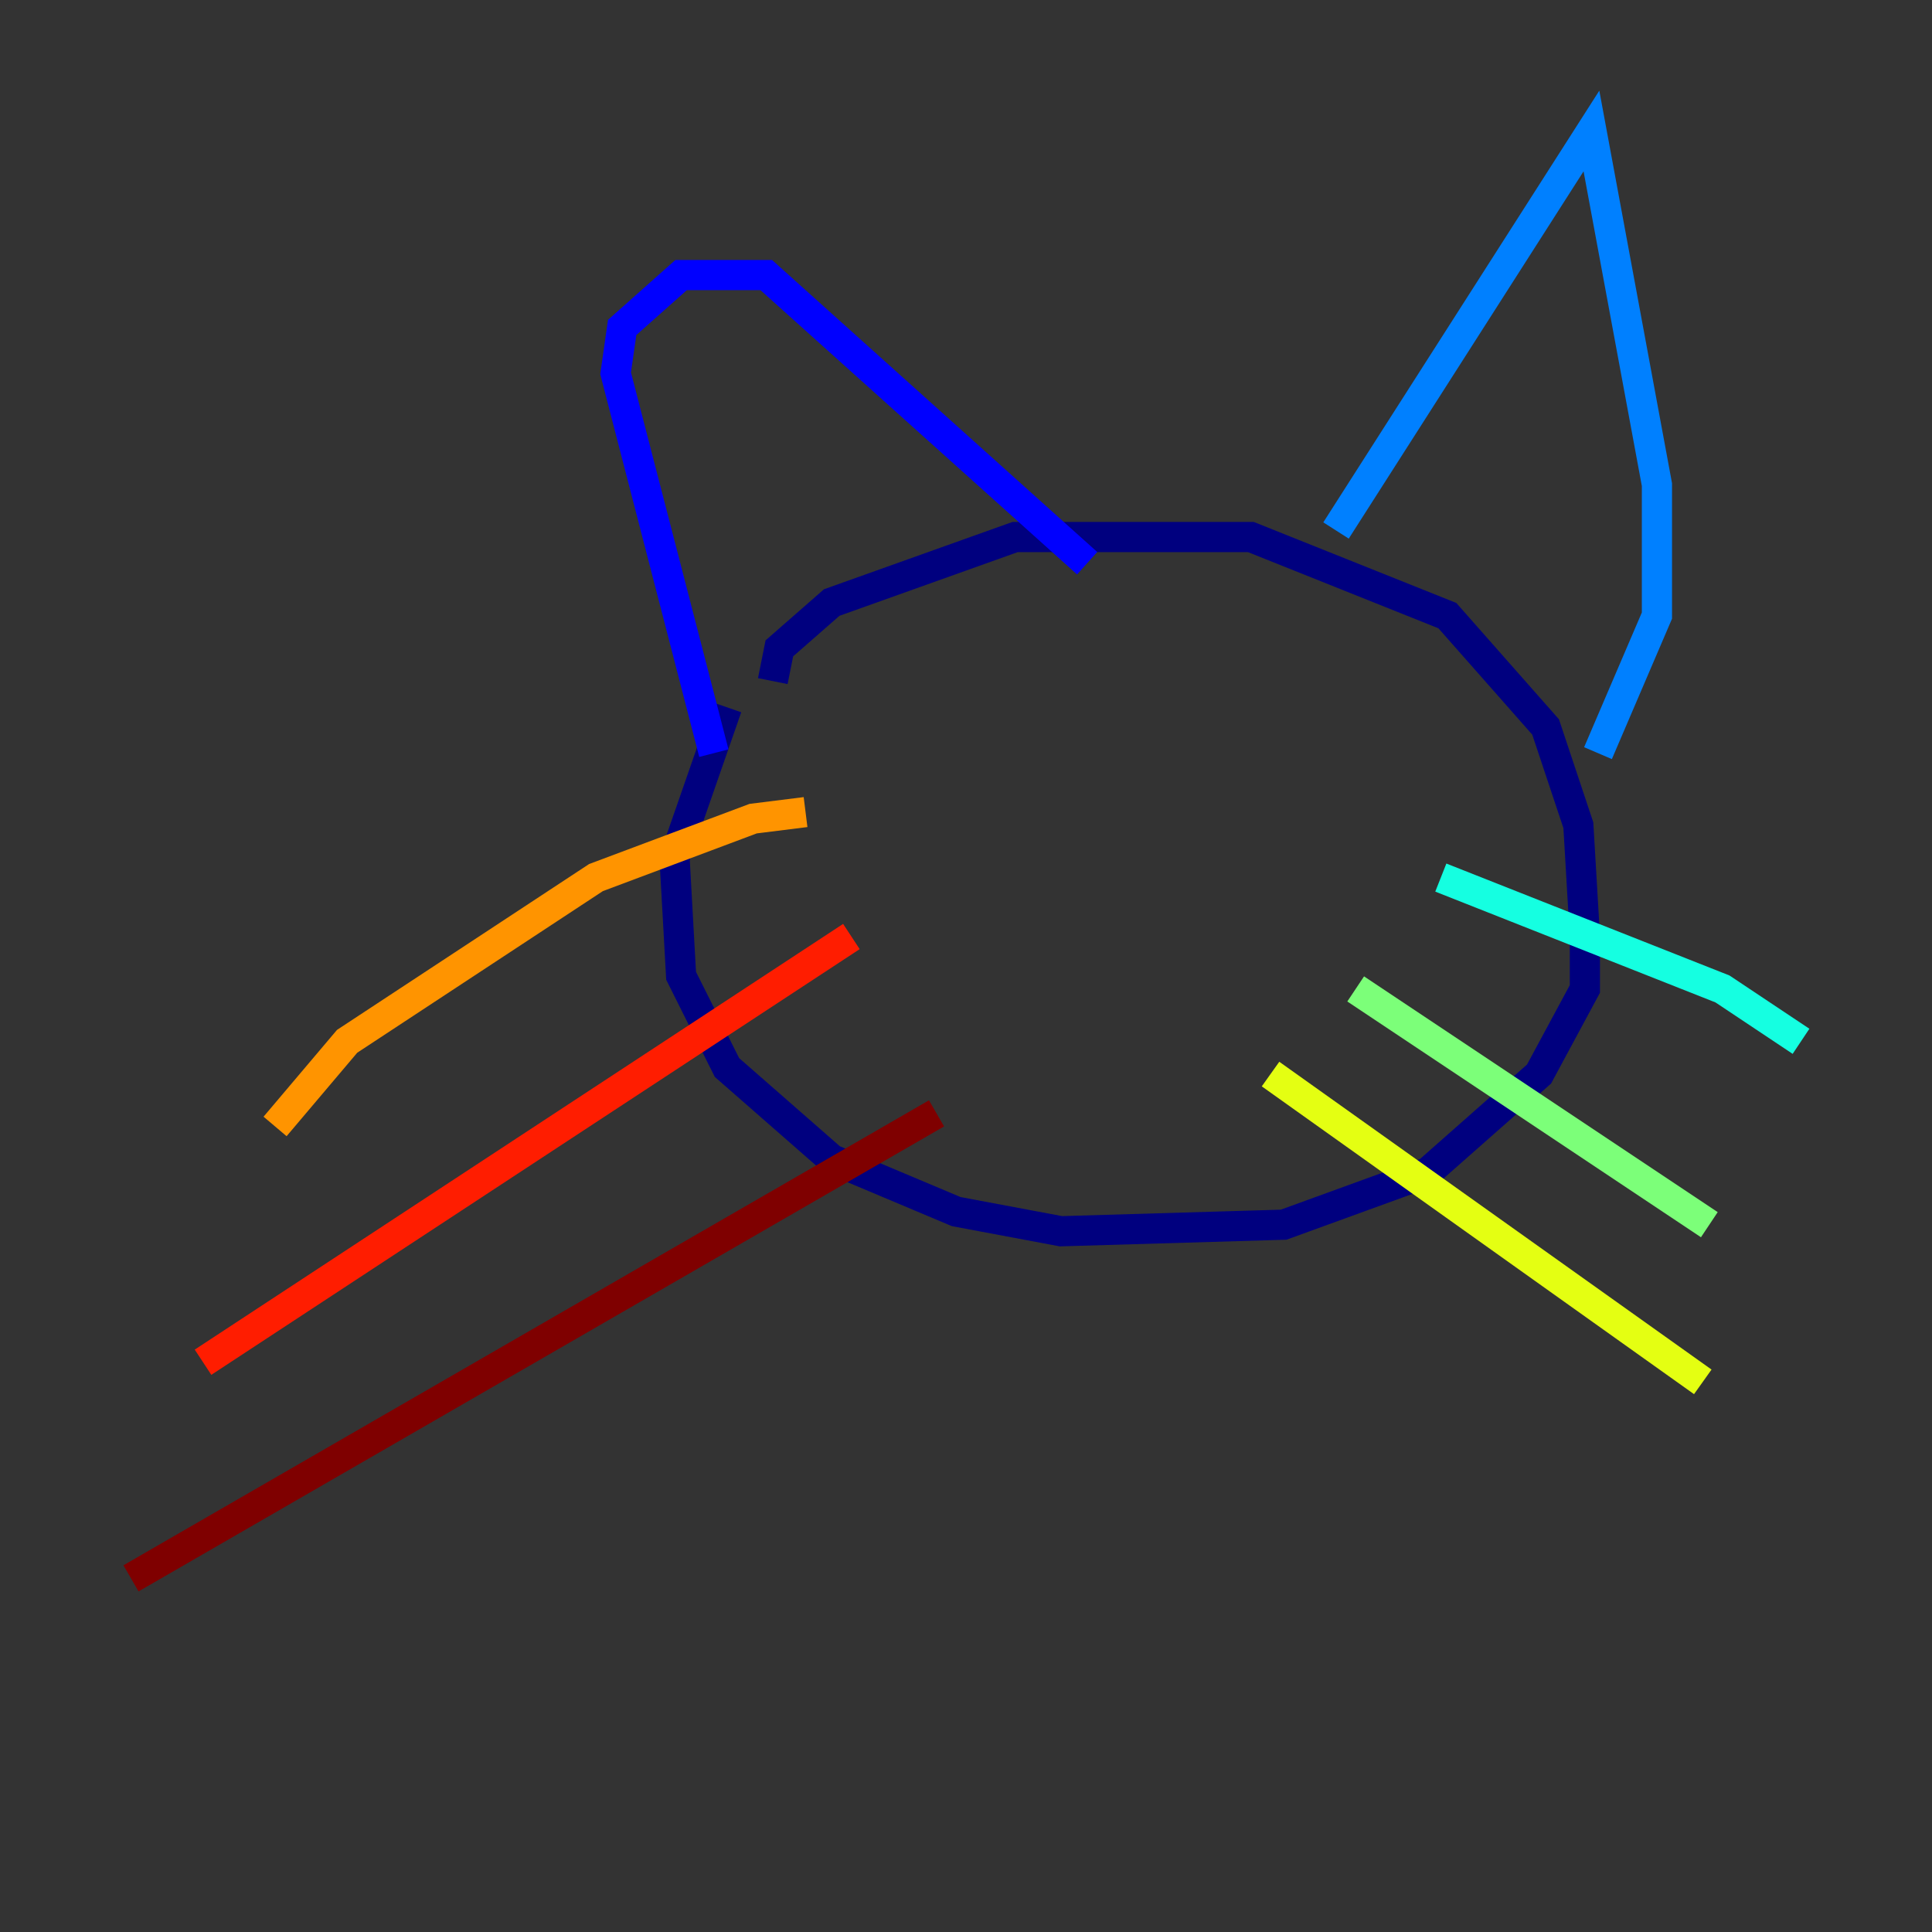 <?xml version="1.0" encoding="utf-8" ?>
<svg baseProfile="tiny" height="128" version="1.2" viewBox="0,0,128,128" width="128" xmlns="http://www.w3.org/2000/svg" xmlns:ev="http://www.w3.org/2001/xml-events" xmlns:xlink="http://www.w3.org/1999/xlink"><rect x="0" y="0" width="128" height="128" fill="#333333" stroke="none"/><defs /><polyline fill="none" points="51.2,45.125 51.634,42.956 55.105,39.919 67.254,35.58 82.875,35.58 95.891,40.786 102.4,48.163 104.57,54.671 105.003,62.047 105.003,65.519 101.966,71.159 94.59,77.668 85.044,81.139 70.291,81.573 63.349,80.271 55.105,76.8 48.163,70.725 45.125,64.651 44.691,56.841 48.163,46.861" stroke="#00007f" stroke-width="2" /><polyline fill="none" points="47.295,49.898 40.786,24.732 41.22,21.695 45.125,18.224 50.766,18.224 72.027,37.315" stroke="#0000ff" stroke-width="2" /><polyline fill="none" points="88.515,35.146 105.437,8.678 109.776,32.108 109.776,40.786 105.871,49.898" stroke="#0080ff" stroke-width="2" /><polyline fill="none" points="95.458,58.142 114.115,65.519 119.322,68.99" stroke="#15ffe1" stroke-width="2" /><polyline fill="none" points="89.817,65.519 113.248,81.139" stroke="#7cff79" stroke-width="2" /><polyline fill="none" points="84.176,71.159 112.814,91.552" stroke="#e4ff12" stroke-width="2" /><polyline fill="none" points="53.37,53.803 49.898,54.237 39.485,58.142 22.997,68.99 18.224,74.63" stroke="#ff9400" stroke-width="2" /><polyline fill="none" points="56.407,62.047 13.451,90.251" stroke="#ff1d00" stroke-width="2" /><polyline fill="none" points="62.047,73.763 8.678,104.57" stroke="#7f0000" stroke-width="2" /></svg>